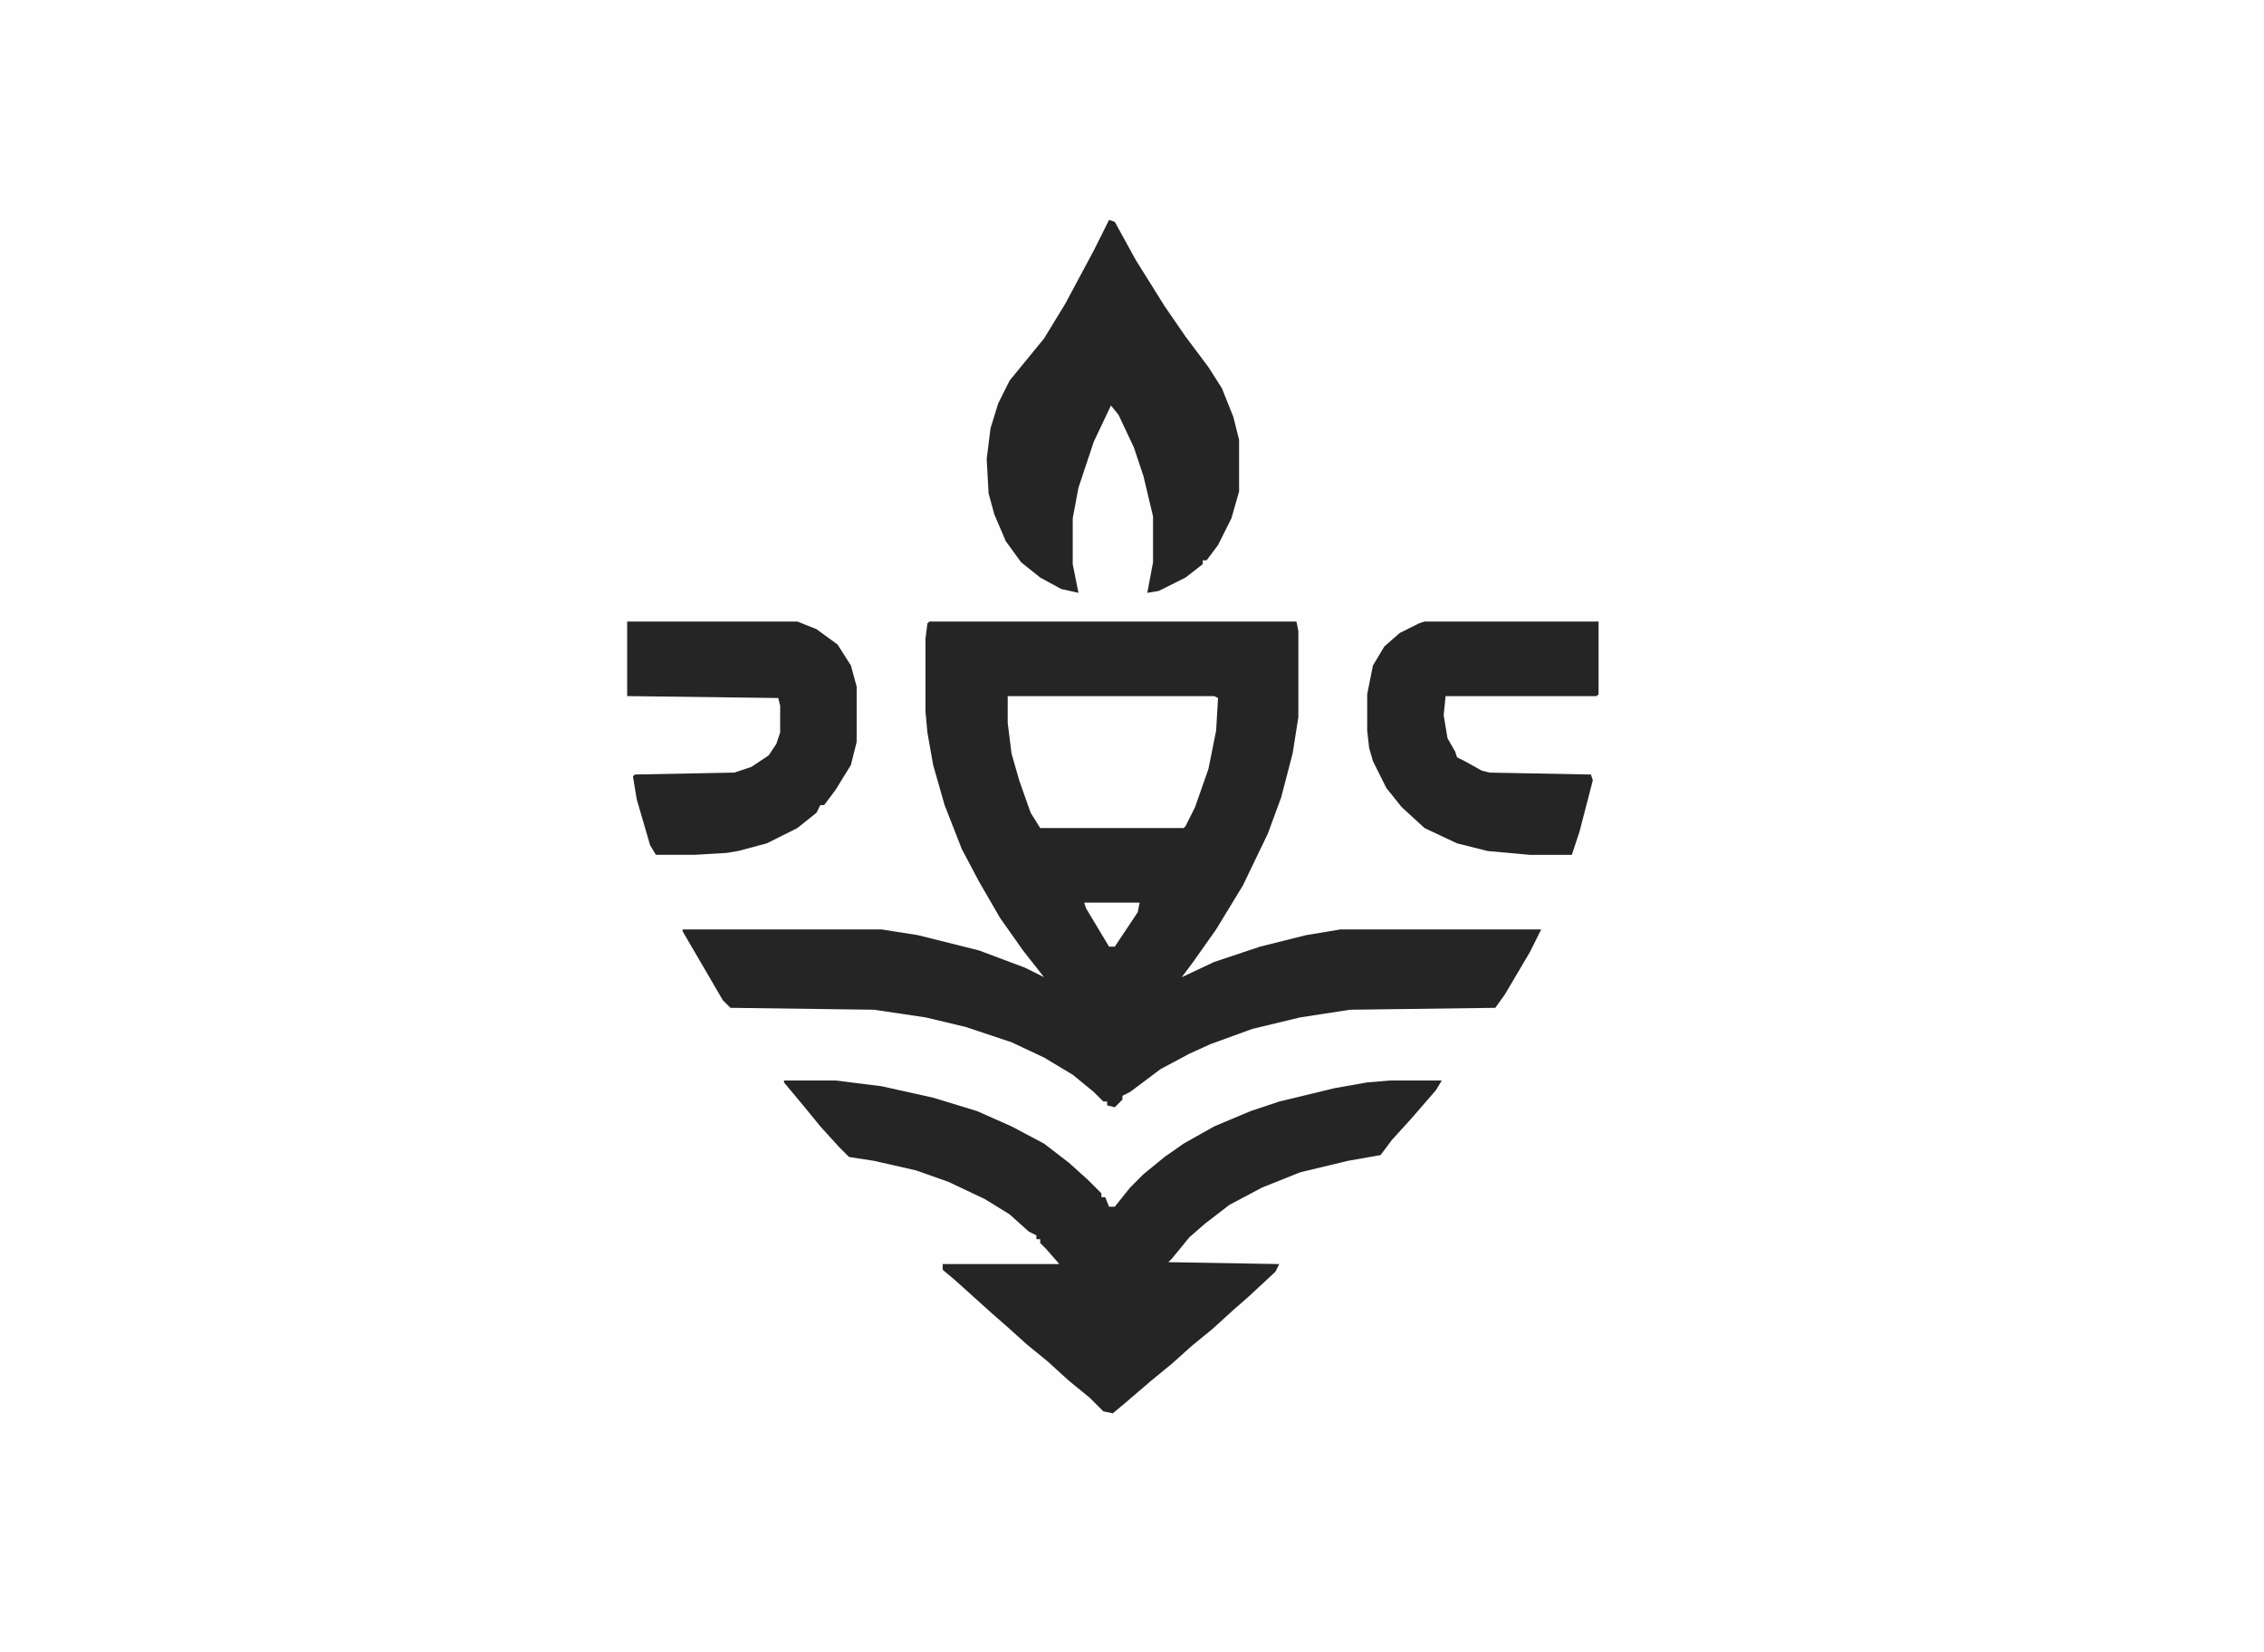 <?xml version="1.0" encoding="UTF-8"?>
<svg version="1.1" viewBox="0 0 1184 864" width="1184" height="864" xmlns="http://www.w3.org/2000/svg">
<path transform="translate(0)" d="m0 0h1184v864h-1184z" fill="#FEFEFE"/>
<path transform="translate(486,325)" d="m0 0h192l1 5v45l-3 19-6 23-7 19-13 27-14 23-12 17-6 8 17-8 24-8 24-6 18-3h105l-6 12-13 22-5 7-76 1-26 4-25 6-22 8-11 5-15 8-16 12-4 2v2l-4 4-4-1v-2h-2l-5-5-11-9-15-9-17-8-24-8-21-5-27-4-75-1-4-4-21-36v-1h104l19 3 32 8 24 9 10 5-11-14-12-17-11-19-9-17-9-23-6-21-3-17-1-11v-38l1-8z" fill="#252525"/>
<path transform="translate(410,565)" d="m0 0h27l24 3 27 6 23 7 18 8 17 9 13 10 10 9 7 7v2h2l2 5h3l8-10 7-7 11-9 10-7 16-9 19-8 15-5 29-7 17-3 12-1h27l-3 5-13 15-10 11-6 8-17 3-25 6-20 8-17 9-13 10-8 7-9 11-2 2 58 1-2 4-14 13-8 7-11 10-11 9-10 9-11 9-14 12-6 5-5-1-7-7-11-9-11-10-11-9-10-9-8-7-20-18-6-5v-3h61l-7-8-3-3v-2h-2v-2l-4-2-10-9-13-8-19-9-17-6-22-5-13-2-5-5-10-11-9-11-10-12z" fill="#252525"/>
<path transform="translate(580,115)" d="m0 0 3 1 11 20 15 24 11 16 12 16 7 11 6 15 3 12v27l-4 14-7 14-6 8h-2v2l-9 7-14 7-6 1 3-16v-24l-5-21-5-15-8-17-4-5-9 19-8 24-3 16v24l3 15-9-2-11-6-10-8-8-11-6-14-3-11-1-18 2-16 4-13 6-12 18-22 11-18 15-28z" fill="#252525"/>
<path transform="translate(745,325)" d="m0 0h91v38l-1 1h-79l-1 10 2 12 4 7 1 3 4 2 9 5 4 1 53 1 1 3-7 27-4 12h-22l-22-2-16-4-17-8-12-11-8-10-7-14-2-7-1-9v-19l3-15 6-10 8-7 10-5z" fill="#252525"/>
<path transform="translate(328,325)" d="m0 0h89l10 4 11 8 7 11 3 11v29l-3 12-8 13-6 8h-2l-2 4-10 8-16 8-15 4-6 1-17 1h-20l-3-5-7-24-2-12 1-1 52-1 9-3 9-6 4-6 2-6v-14l-1-4-79-1z" fill="#252525"/>
<path transform="translate(527,364)" d="m0 0h108l2 1-1 17-4 20-7 20-5 10-1 1h-75l-5-8-6-17-4-14-2-16z" fill="#FEFEFE"/>
<path transform="translate(567,472)" d="m0 0h29l-1 5-12 18h-3l-12-20z" fill="#FEFEFE"/>
</svg>
